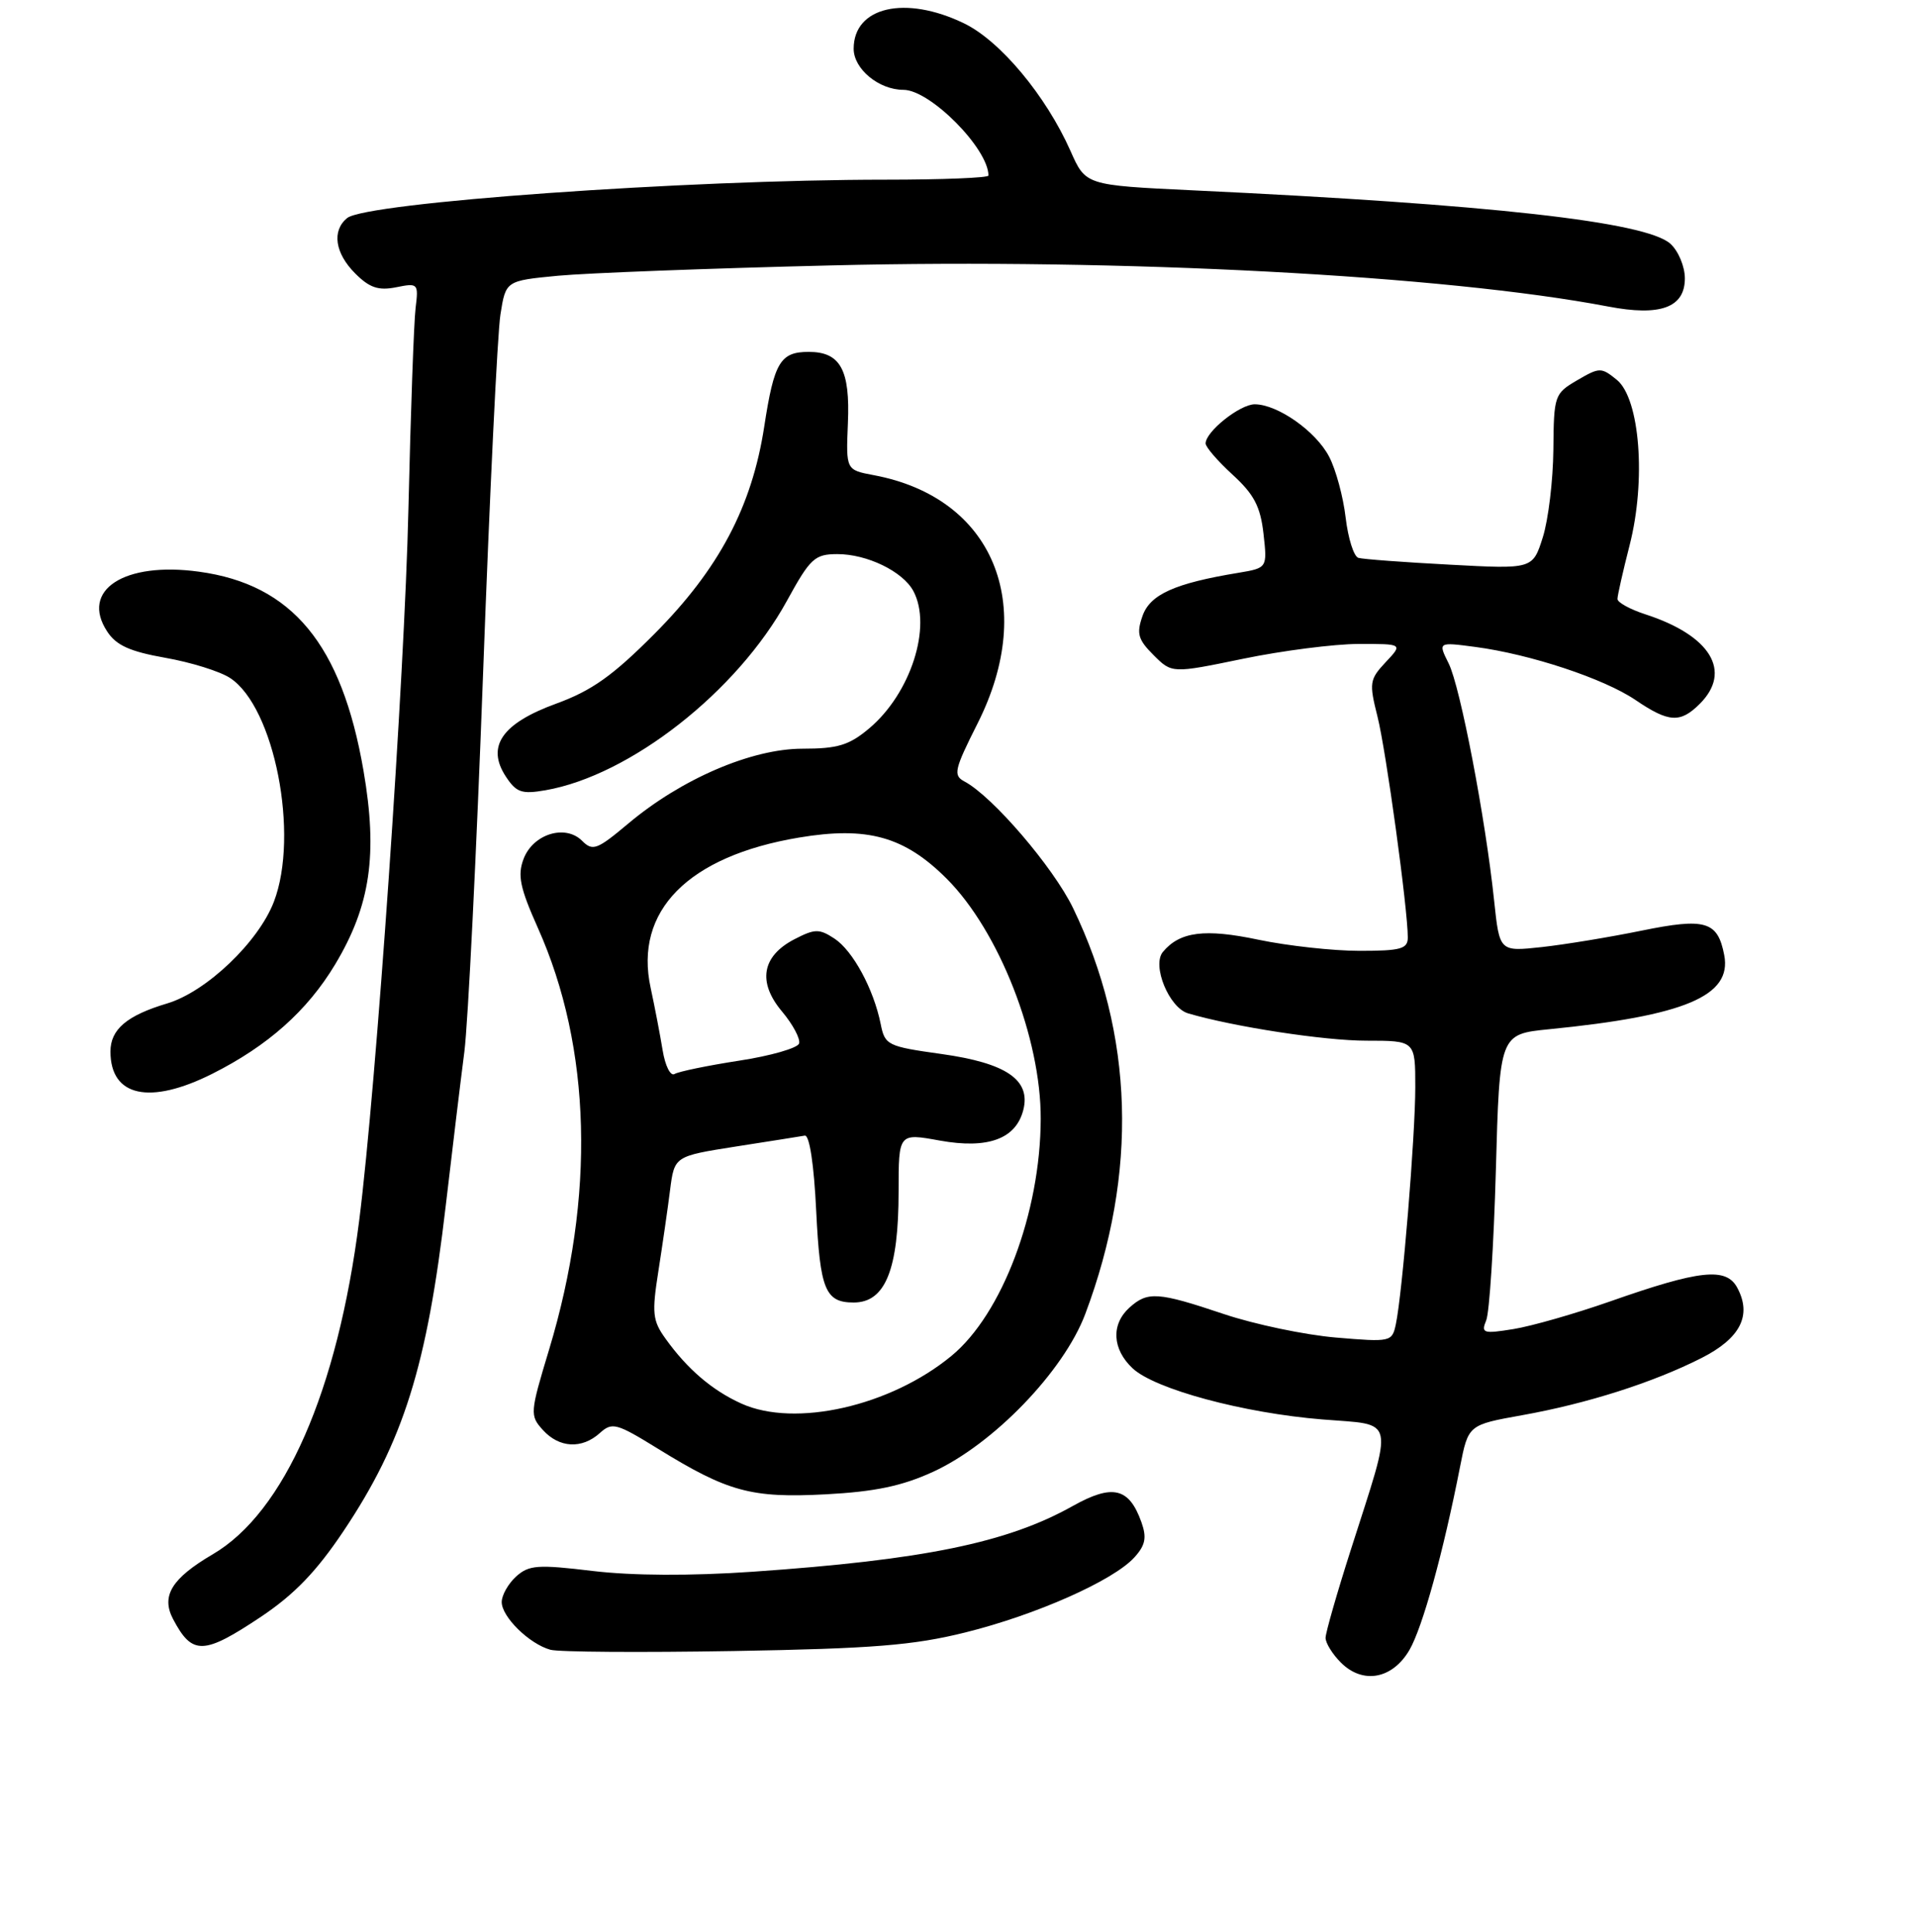<?xml version="1.0" encoding="UTF-8" standalone="no"?>
<!DOCTYPE svg PUBLIC "-//W3C//DTD SVG 1.1//EN" "http://www.w3.org/Graphics/SVG/1.1/DTD/svg11.dtd" >
<svg xmlns="http://www.w3.org/2000/svg" xmlns:xlink="http://www.w3.org/1999/xlink" version="1.1" viewBox="0 0 256 258">
 <g >
 <path fill="currentColor"
d=" M 188.22 220.38 C 189.97 217.36 192.73 207.39 194.98 195.90 C 196.08 190.31 196.08 190.31 203.28 189.02 C 211.95 187.47 220.76 184.66 227.21 181.39 C 232.41 178.76 233.98 175.69 232.00 172.00 C 230.52 169.23 227.00 169.61 215.00 173.83 C 210.32 175.47 204.52 177.13 202.10 177.52 C 198.07 178.17 197.76 178.07 198.47 176.36 C 198.90 175.34 199.48 166.32 199.76 156.32 C 200.26 138.13 200.26 138.13 206.88 137.47 C 225.03 135.67 231.30 133.02 230.26 127.58 C 229.39 123.04 227.76 122.56 219.23 124.30 C 214.98 125.17 208.97 126.16 205.87 126.50 C 200.25 127.11 200.25 127.11 199.53 120.31 C 198.38 109.32 195.01 91.73 193.46 88.62 C 192.03 85.75 192.03 85.75 197.02 86.41 C 204.37 87.38 214.19 90.64 218.40 93.49 C 222.86 96.52 224.39 96.61 227.00 94.00 C 231.34 89.66 228.43 84.88 219.75 82.06 C 217.69 81.39 216.00 80.47 216.00 80.00 C 216.00 79.54 216.73 76.31 217.62 72.83 C 219.84 64.17 219.00 53.25 215.91 50.73 C 213.83 49.04 213.60 49.05 210.62 50.79 C 207.58 52.57 207.50 52.81 207.44 60.06 C 207.40 64.15 206.77 69.42 206.03 71.76 C 204.68 76.02 204.68 76.02 193.59 75.42 C 187.49 75.10 182.00 74.69 181.40 74.51 C 180.79 74.33 180.03 71.91 179.70 69.14 C 179.38 66.37 178.39 62.71 177.50 61.01 C 175.75 57.62 170.63 54.01 167.56 54.00 C 165.58 54.00 161.00 57.65 161.00 59.23 C 161.00 59.71 162.62 61.59 164.61 63.41 C 167.47 66.03 168.32 67.66 168.73 71.29 C 169.24 75.86 169.24 75.86 165.37 76.51 C 156.87 77.91 153.57 79.40 152.57 82.28 C 151.75 84.62 151.97 85.43 154.05 87.50 C 156.50 89.95 156.50 89.95 166.00 87.99 C 171.22 86.91 178.17 86.02 181.42 86.01 C 187.35 86.00 187.35 86.00 185.04 88.45 C 182.89 90.75 182.82 91.21 183.95 95.70 C 185.10 100.26 188.00 121.41 188.00 125.21 C 188.00 126.74 187.08 127.00 181.57 127.00 C 178.03 127.00 171.96 126.33 168.08 125.52 C 160.89 124.00 157.55 124.43 155.29 127.15 C 153.80 128.95 156.12 134.60 158.66 135.35 C 164.74 137.14 176.84 139.00 182.46 139.00 C 189.00 139.00 189.00 139.00 189.00 145.20 C 189.00 151.73 187.27 172.83 186.40 176.89 C 185.90 179.23 185.72 179.27 178.40 178.65 C 174.28 178.30 167.54 176.89 163.43 175.51 C 154.62 172.55 153.26 172.46 150.83 174.65 C 148.35 176.89 148.53 180.21 151.25 182.76 C 154.23 185.55 166.07 188.74 176.61 189.59 C 186.48 190.40 186.16 188.91 180.39 207.00 C 178.54 212.78 177.03 218.06 177.02 218.75 C 177.01 219.44 177.93 220.93 179.06 222.06 C 182.00 225.00 185.95 224.27 188.22 220.38 Z  M 128.90 218.04 C 138.37 215.69 148.68 211.11 151.49 208.01 C 152.96 206.39 153.16 205.37 152.43 203.32 C 150.78 198.69 148.58 198.17 143.24 201.16 C 134.50 206.06 123.33 208.35 100.50 209.93 C 92.23 210.50 84.47 210.46 79.17 209.83 C 71.79 208.94 70.63 209.03 68.92 210.57 C 67.87 211.53 67.00 213.06 67.00 213.98 C 67.00 215.96 70.68 219.57 73.50 220.35 C 74.60 220.66 85.62 220.73 98.00 220.52 C 116.53 220.20 121.98 219.76 128.90 218.04 Z  M 34.86 215.94 C 39.30 212.97 42.27 209.89 45.88 204.49 C 53.87 192.55 57.03 182.47 59.53 161.00 C 60.40 153.57 61.51 144.35 62.01 140.50 C 62.50 136.65 63.63 113.92 64.51 90.00 C 65.39 66.08 66.43 44.48 66.83 42.00 C 67.54 37.50 67.54 37.50 74.52 36.83 C 78.36 36.47 94.78 35.84 111.00 35.45 C 149.92 34.50 192.96 36.78 214.75 40.94 C 221.73 42.28 225.00 41.08 225.00 37.18 C 225.00 35.60 224.13 33.52 223.07 32.56 C 219.82 29.62 198.97 27.29 159.24 25.42 C 144.98 24.74 144.98 24.74 142.96 20.17 C 139.69 12.80 133.58 5.46 128.74 3.12 C 120.89 -0.68 114.00 0.91 114.00 6.51 C 114.00 9.22 117.37 12.00 120.65 12.00 C 124.21 12.00 132.00 19.85 132.00 23.45 C 132.00 23.75 125.81 24.00 118.25 24.00 C 91.61 24.00 48.85 27.05 46.35 29.13 C 44.29 30.83 44.73 33.82 47.44 36.53 C 49.35 38.44 50.54 38.84 52.90 38.37 C 55.83 37.78 55.90 37.86 55.50 41.13 C 55.27 42.99 54.84 55.07 54.54 68.00 C 54.03 90.45 50.25 145.03 47.97 163.00 C 45.08 185.81 37.98 202.00 28.41 207.60 C 22.92 210.82 21.49 213.16 23.11 216.25 C 25.67 221.11 27.17 221.07 34.86 215.94 Z  M 124.59 196.59 C 132.65 192.90 142.06 183.14 144.93 175.50 C 152.00 156.68 151.44 138.13 143.30 121.29 C 140.66 115.83 132.54 106.36 128.80 104.38 C 127.26 103.56 127.43 102.82 130.55 96.62 C 138.57 80.69 132.62 66.46 116.70 63.47 C 112.97 62.77 112.97 62.77 113.23 56.54 C 113.54 49.39 112.23 47.00 108.00 47.00 C 104.20 47.00 103.38 48.37 102.06 56.96 C 100.42 67.67 96.00 76.01 87.42 84.64 C 81.83 90.26 79.04 92.24 74.28 93.98 C 67.03 96.62 64.91 99.69 67.55 103.72 C 68.95 105.85 69.67 106.10 72.84 105.55 C 84.15 103.58 98.45 92.36 105.08 80.26 C 108.20 74.57 108.79 74.02 111.80 74.01 C 115.78 74.00 120.56 76.32 121.97 78.94 C 124.50 83.67 121.62 92.62 116.07 97.29 C 113.39 99.54 111.88 100.00 107.17 100.00 C 100.38 100.00 91.00 104.03 83.90 110.00 C 79.72 113.51 79.15 113.72 77.73 112.30 C 75.49 110.06 71.18 111.39 69.92 114.72 C 69.09 116.90 69.43 118.57 71.83 123.94 C 78.99 139.96 79.51 159.78 73.33 180.25 C 70.77 188.72 70.74 189.06 72.50 191.00 C 74.68 193.41 77.71 193.57 80.11 191.40 C 81.75 189.92 82.32 190.08 87.85 193.49 C 97.21 199.27 100.32 200.11 110.27 199.59 C 116.83 199.24 120.44 198.49 124.59 196.59 Z  M 28.35 143.42 C 35.77 139.69 41.04 135.00 44.75 128.82 C 49.47 120.96 50.47 114.11 48.54 102.92 C 45.63 86.06 39.02 78.06 26.58 76.36 C 16.58 74.98 10.69 78.82 14.31 84.34 C 15.52 86.20 17.34 87.02 22.08 87.86 C 25.49 88.46 29.38 89.67 30.73 90.56 C 36.65 94.44 39.99 111.50 36.58 120.43 C 34.52 125.82 27.57 132.45 22.34 134.02 C 16.94 135.63 14.75 137.49 14.75 140.45 C 14.75 146.48 19.99 147.62 28.35 143.42 Z  M 99.01 187.47 C 95.11 185.71 91.77 182.85 88.87 178.79 C 87.14 176.39 87.04 175.38 87.92 169.79 C 88.46 166.33 89.17 161.46 89.48 158.97 C 90.06 154.43 90.06 154.43 98.24 153.14 C 102.75 152.44 106.90 151.78 107.47 151.68 C 108.10 151.57 108.70 155.52 109.00 161.79 C 109.51 172.26 110.21 173.97 114.00 173.97 C 118.23 173.97 120.00 169.59 120.00 159.11 C 120.00 151.34 120.00 151.34 125.50 152.34 C 131.94 153.50 135.68 152.12 136.66 148.23 C 137.66 144.23 134.38 141.99 125.74 140.78 C 118.51 139.77 118.17 139.60 117.61 136.78 C 116.67 132.11 113.90 126.98 111.43 125.36 C 109.40 124.03 108.82 124.04 106.09 125.45 C 101.73 127.71 101.14 131.19 104.44 135.11 C 105.89 136.84 106.91 138.76 106.71 139.38 C 106.50 139.99 102.90 141.03 98.70 141.67 C 94.50 142.32 90.62 143.12 90.08 143.45 C 89.54 143.78 88.83 142.36 88.49 140.28 C 88.15 138.20 87.43 134.45 86.89 131.95 C 84.65 121.68 91.88 114.35 106.70 111.87 C 115.83 110.34 120.78 111.72 126.43 117.37 C 133.42 124.37 139.02 138.67 138.98 149.46 C 138.94 161.96 133.83 175.52 127.06 181.10 C 118.91 187.82 106.17 190.71 99.01 187.47 Z "/>
</g>
</svg>